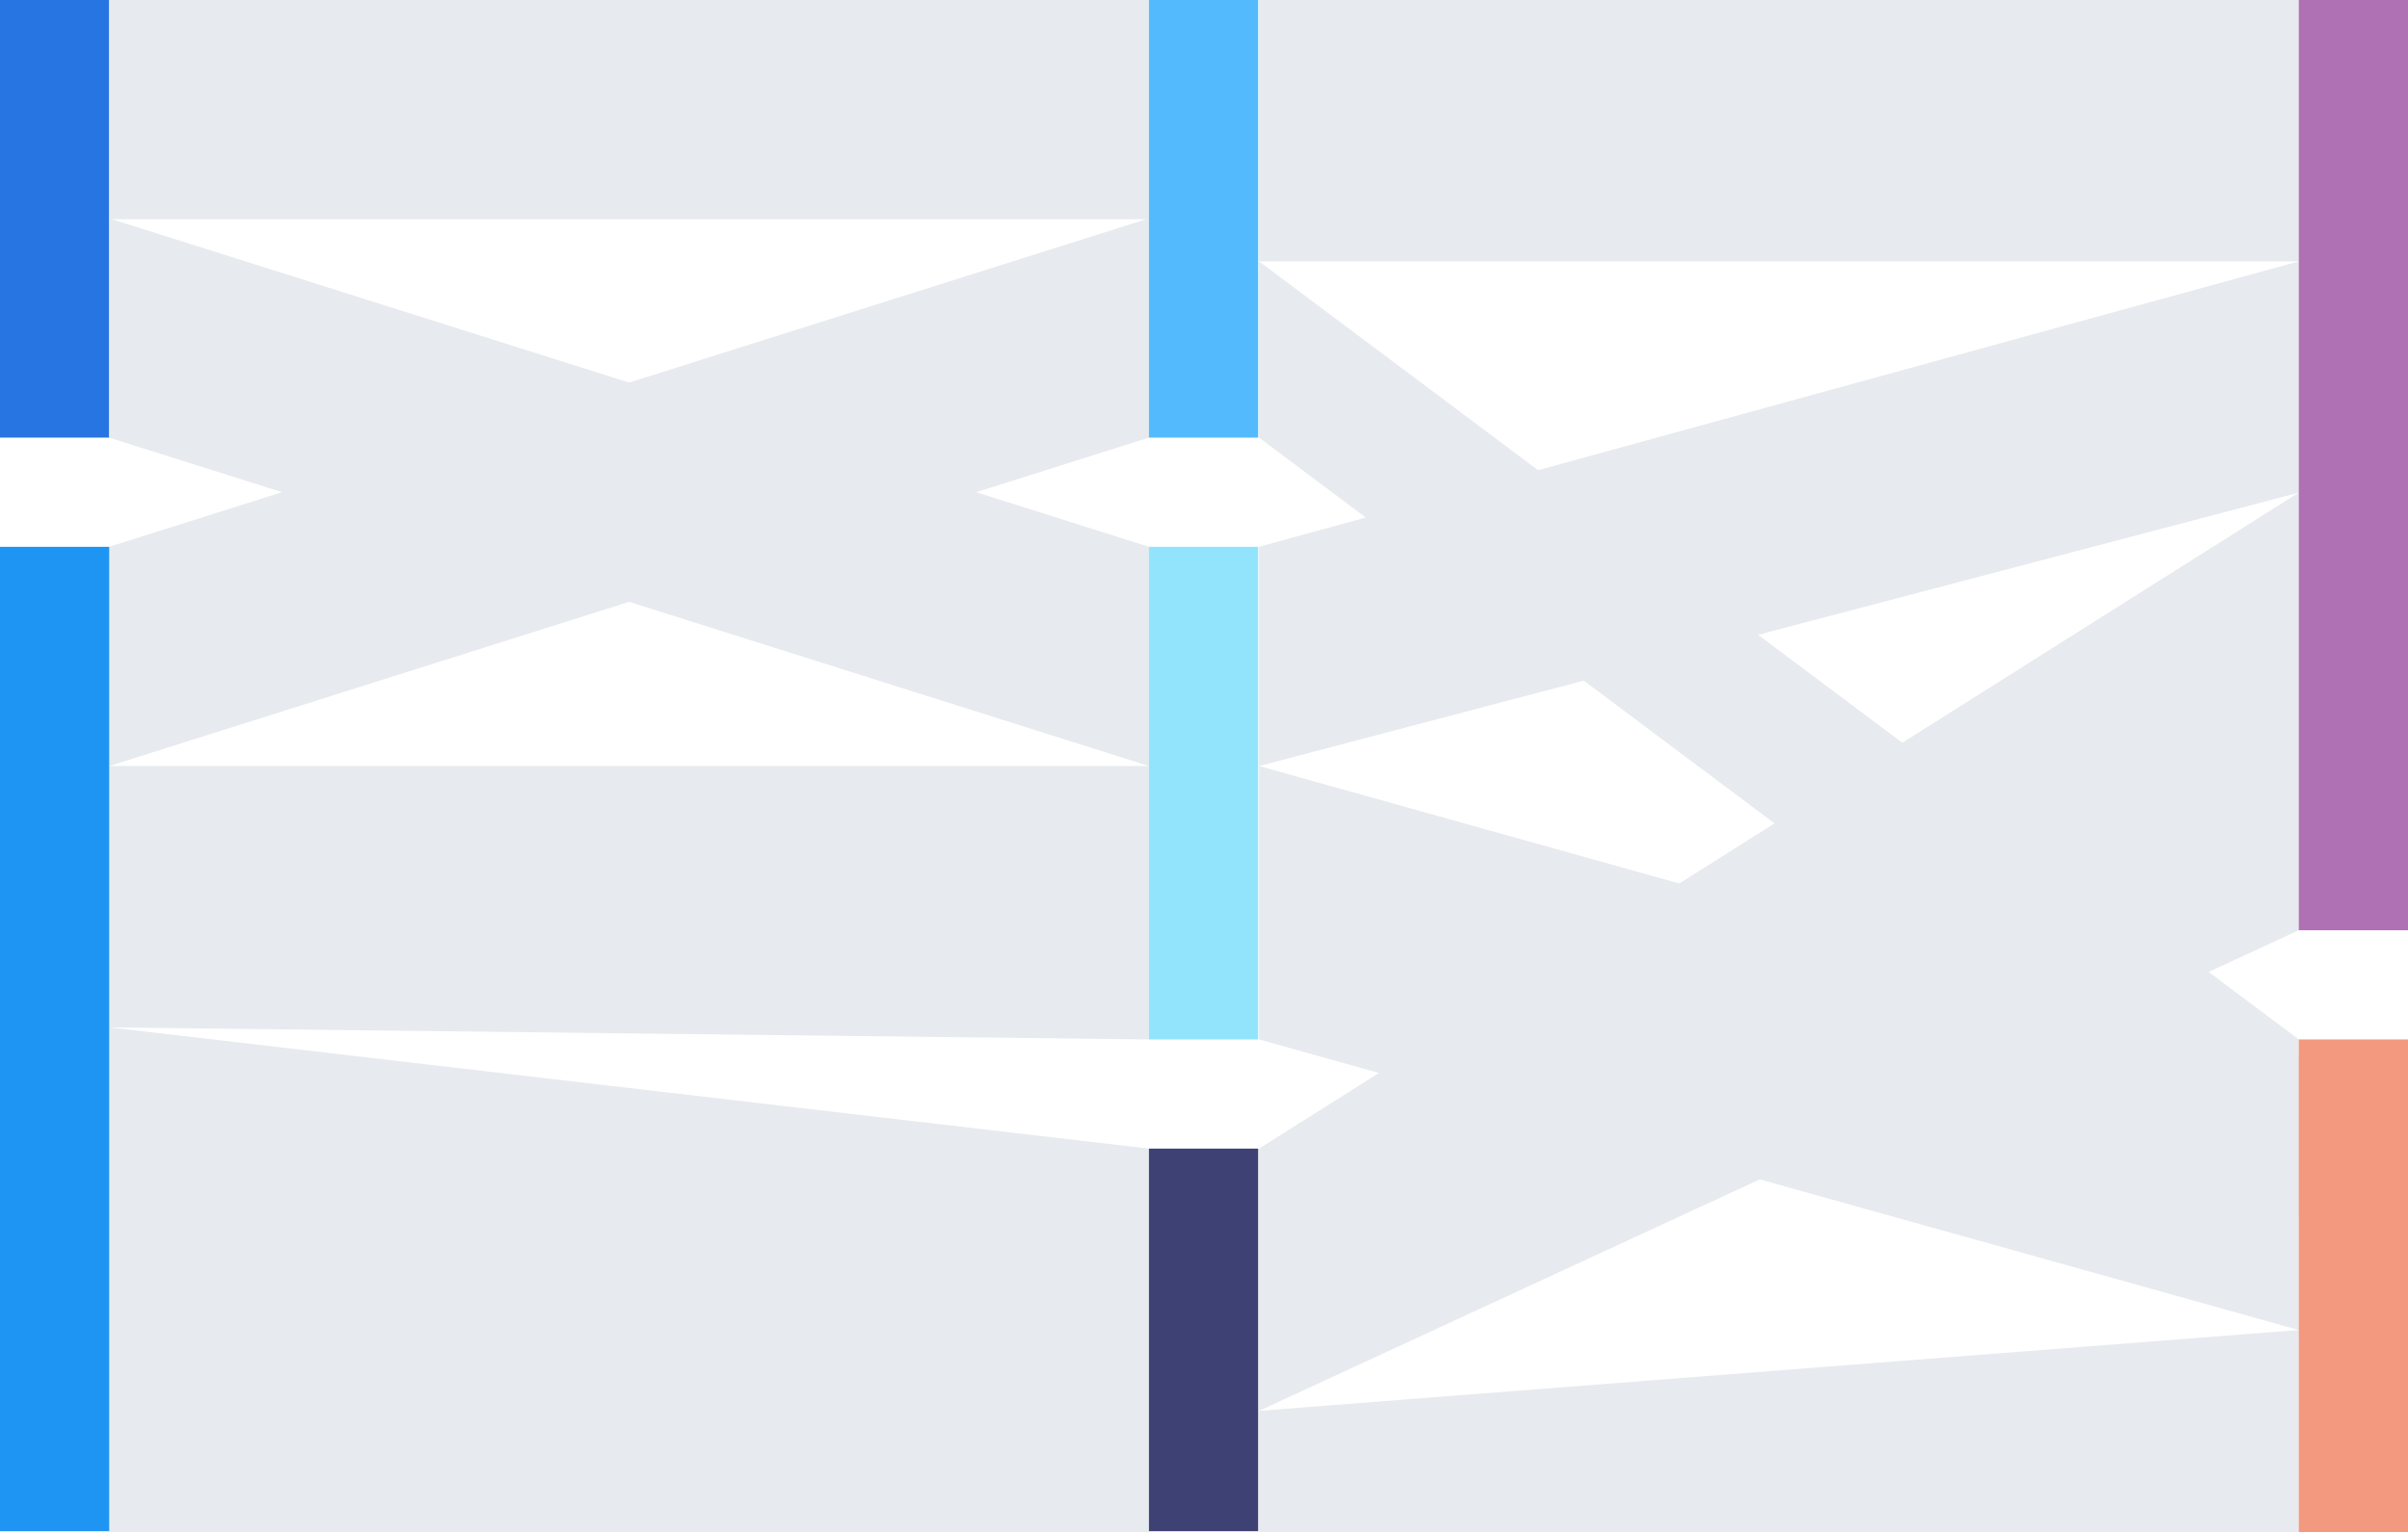 <?xml version="1.0" encoding="utf-8"?>
<!-- Generator: Adobe Illustrator 22.0.0, SVG Export Plug-In . SVG Version: 6.00 Build 0)  -->
<svg version="1.1" id="图层_1" xmlns="http://www.w3.org/2000/svg" xmlns:xlink="http://www.w3.org/1999/xlink" x="0px" y="0px"
	 viewBox="0 0 280 178.2" style="enable-background:new 0 0 280 178.2;" xml:space="preserve">
<style type="text/css">
	.st0{fill:#E7EAEE;}
	.st1{fill:#2775E3;}
	.st2{fill:#54BAFE;}
	.st3{fill:#AF71B4;}
	.st4{fill:#1F95F3;}
	.st5{fill:#92E4FD;}
	.st6{fill:#F3997F;}
	.st7{fill:#3E4173;}
</style>
<polygon class="st0" points="12.7,119.5 133.6,133.6 133.6,178.2 12.7,178.2 "/>
<path class="st1" d="M0,0h12.7v50.9H0V0z"/>
<path class="st0" d="M12.7,0h120.9v25.5H12.7V0z"/>
<path class="st0" d="M12.7,25.4l120.9,38.2v25.5L12.7,50.9V25.4z"/>
<path class="st0" d="M12.7,63.6l120.9-38.2v25.5L12.7,89.1V63.6z"/>
<polygon class="st0" points="12.7,89.1 133.6,89.1 133.6,120.9 12.7,119.5 "/>
<polygon class="st0" points="146.4,89.1 267.3,122.9 267.3,154.7 146.4,120.9 "/>
<polygon class="st0" points="146.4,164.1 267.3,154.7 267.3,178.2 146.4,178.2 "/>
<polygon class="st0" points="146.4,133.6 267.3,57.3 267.3,108.2 146.4,164.1 "/>
<polygon class="st0" points="146.4,63.6 267.3,30.4 267.3,57.3 146.4,89.1 "/>
<rect x="146.4" class="st0" width="120.9" height="30.4"/>
<polygon class="st0" points="146.4,30.4 267.3,120.9 267.3,141.4 146.4,50.9 "/>
<path class="st2" d="M133.6,0h12.7v50.9h-12.7V0z"/>
<path class="st3" d="M267.3,0H280v108.2h-12.7V0z"/>
<path class="st4" d="M0,63.6h12.7v114.5H0V63.6z"/>
<path class="st5" d="M133.6,63.6h12.7v57.3h-12.7V63.6z"/>
<path class="st6" d="M267.3,120.9H280v57.3h-12.7V120.9z"/>
<path class="st7" d="M133.6,133.6h12.7v44.5h-12.7V133.6z"/>
</svg>
